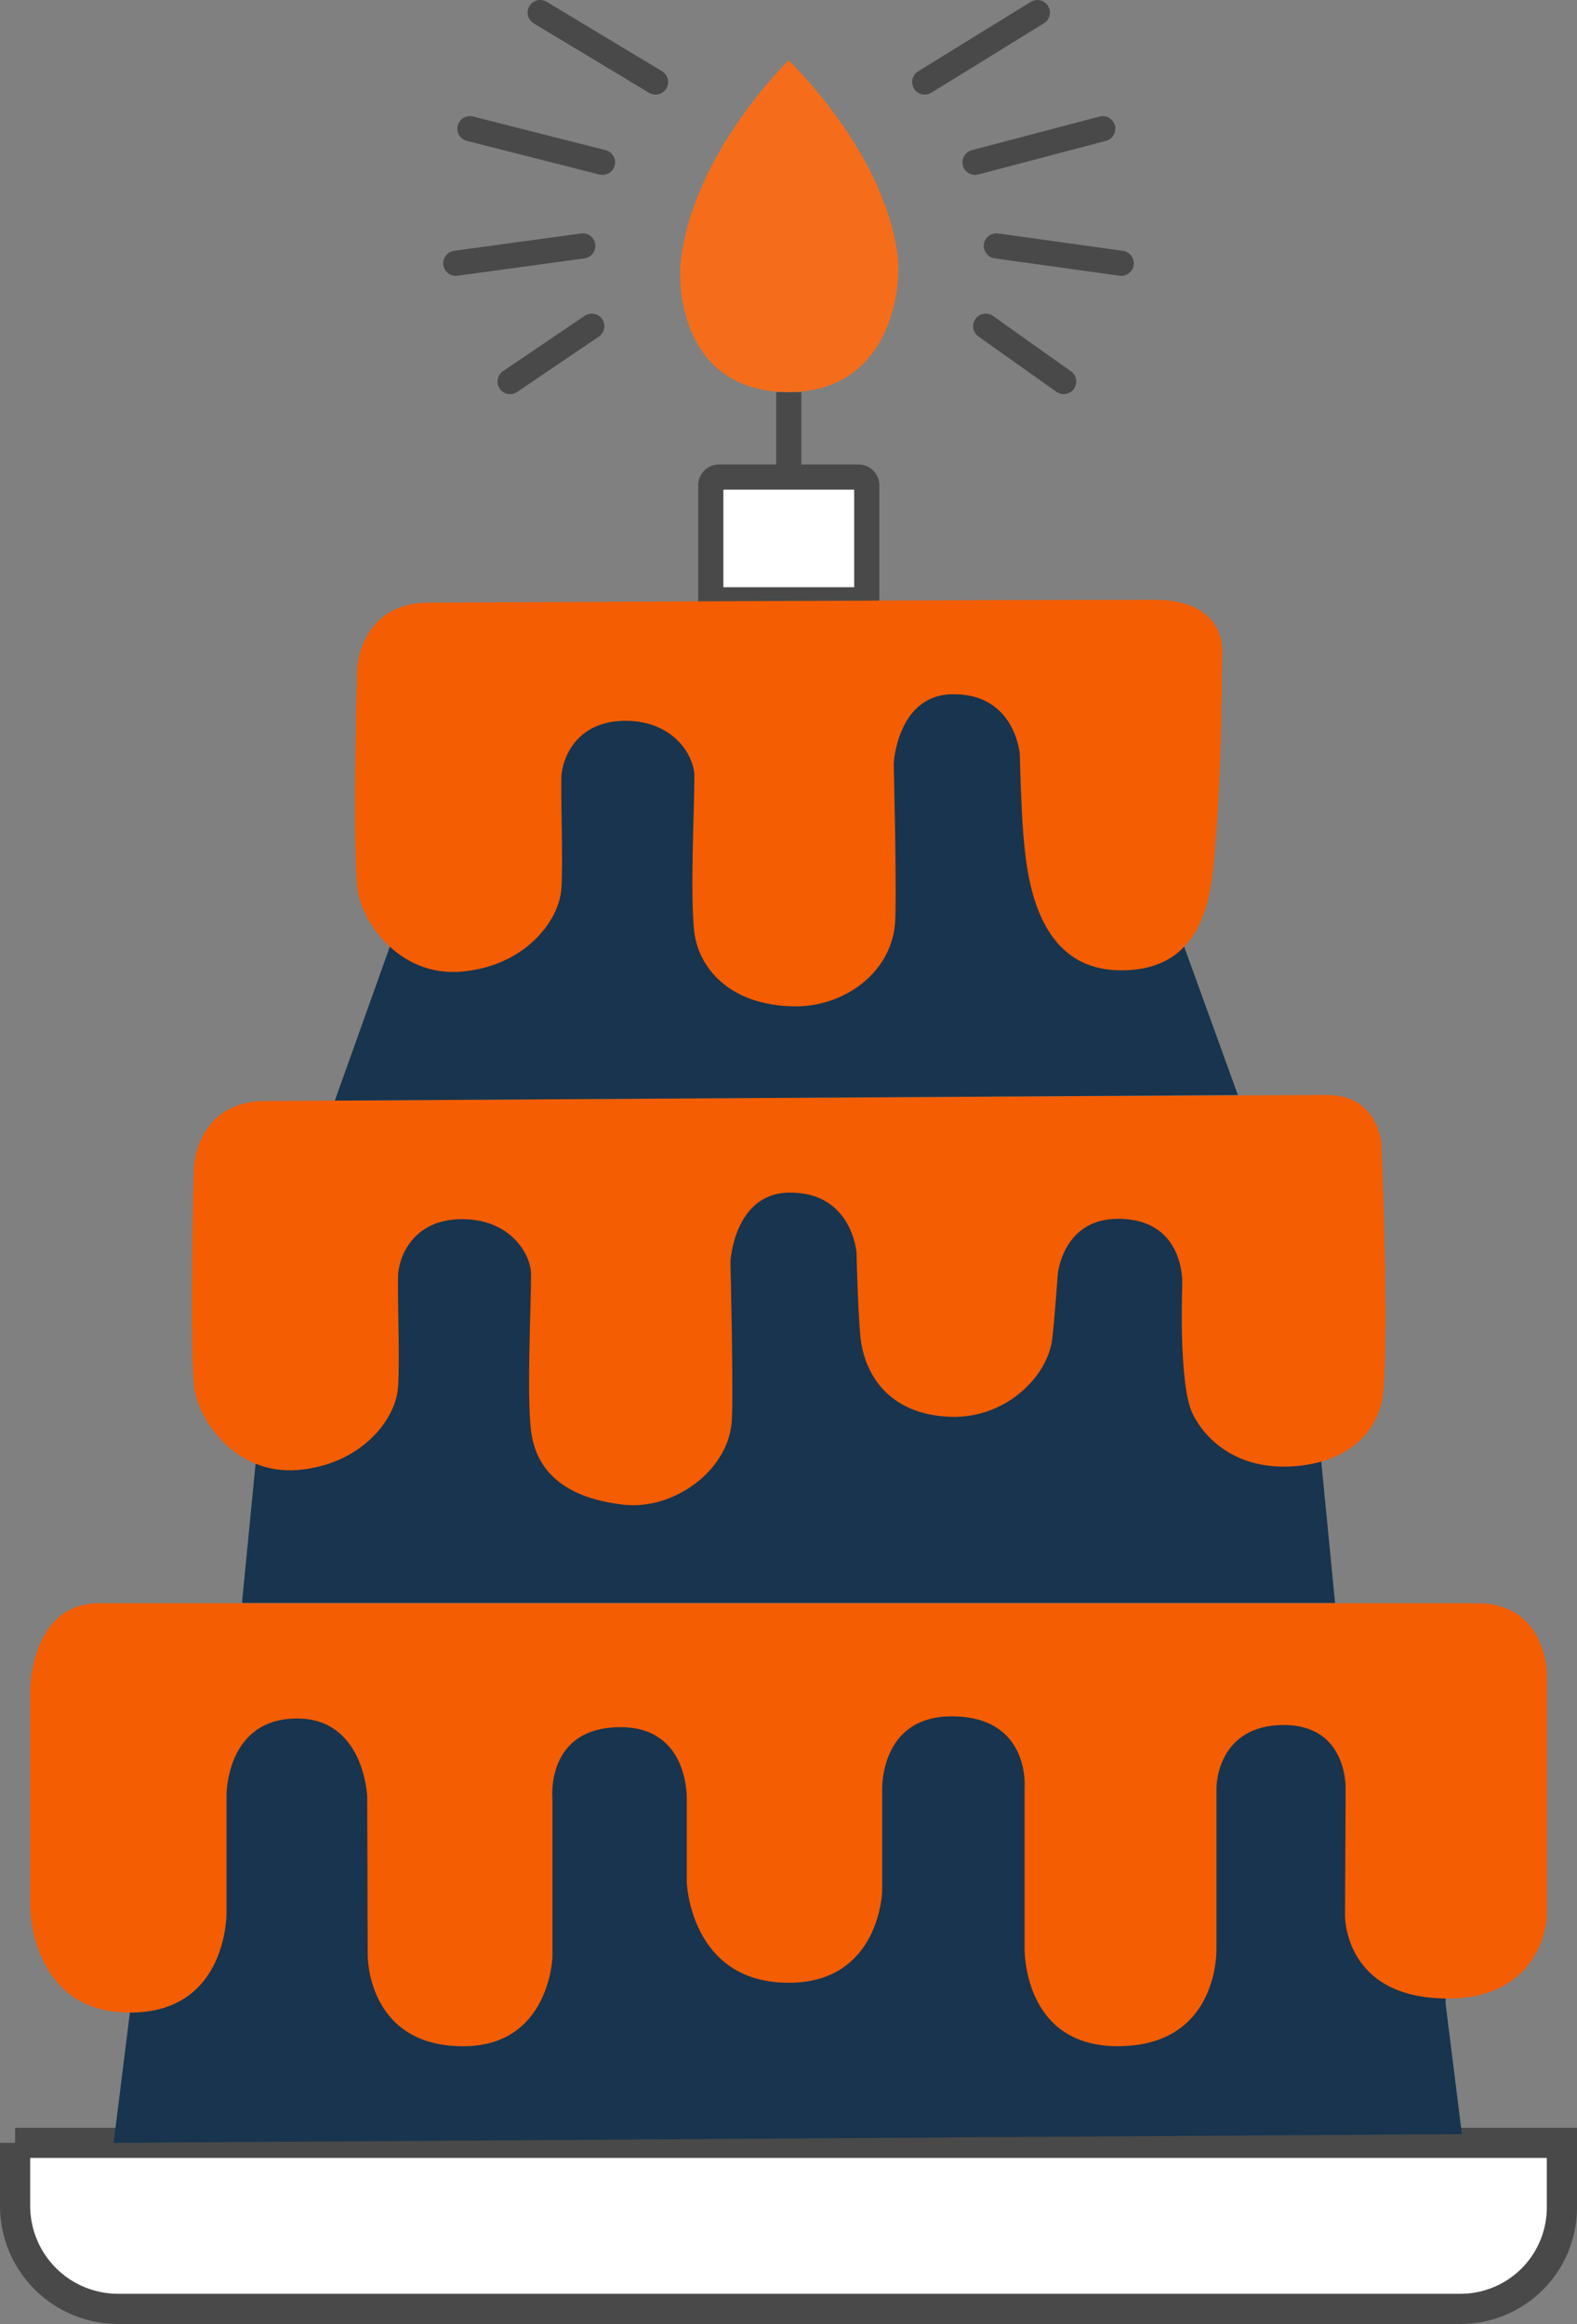 <svg xmlns="http://www.w3.org/2000/svg" viewBox="0 0 1567.08 2309.86"><rect x="0" y="0" width="1567.08" height="2309.86" fill="#808080" stroke="none"/><defs><style>.cls-1,.cls-4{fill:#fff;}.cls-1,.cls-4,.cls-5,.cls-7{stroke:#494949;stroke-miterlimit:10;}.cls-1{stroke-width:30px;}.cls-2{fill:#18344e;}.cls-3{fill:#f45d01;}.cls-4,.cls-5,.cls-7{stroke-width:25px;}.cls-5,.cls-7{fill:none;}.cls-6{fill:#f56d1a;}.cls-7{stroke-linecap:round;}</style></defs><g id="Layer_2" data-name="Layer 2"><g id="Layer_2-2" data-name="Layer 2"><path class="cls-1" d="M15,2129.83H1552.08a0,0,0,0,1,0,0v64.22a100.81,100.81,0,0,1-100.81,100.81H117.43A102.43,102.43,0,0,1,15,2192.43v-62.61a0,0,0,0,1,0,0Z"/><polyline class="cls-2" points="112.9 2129.83 129.08 2000.39 190.57 1681.93 1436.52 1681.93 1436.52 1991.68 1452.7 2121.12"/><path class="cls-3" d="M98.53,1593.52H1467.69c69.48,0,69.48,70.33,69.48,70.33v241.62s-3.24,80.9-98.61,80.9c-103.55,0-102-82.54-102-82.54l.61-124.56s3.23-64.72-61.48-64.72c-66.88,0-66.88,62-66.88,62v159.22s4,98-98.16,98c-95.24,0-92.51-98-92.51-98V1777.11s6.22-71.19-72.52-71.19c-72.27,0-69,73.89-69,73.89v99.77s-2,91.15-92.92,91.15c-97.87,0-101.23-99.78-101.23-99.78v-82s3.07-72.27-65.8-72.27c-75.67,0-67.69,72.27-67.69,72.27v155.87s-2.42,89-88.72,89c-96,0-94.87-90.62-94.87-90.62l-.49-157.61s-2.79-77.53-69.67-77.53c-71.19,0-70.11,76.59-70.11,76.59v115.41s2.16,100.32-96,100.32c-99.71,0-99.17-106.25-99.17-106.25v-213S29.57,1593.52,98.53,1593.52Z"/><polyline class="cls-2" points="240.46 1593.17 254.9 1445.28 352.83 1154.47 1271.09 1154.47 1312.23 1445.28 1326.67 1593.17"/><path class="cls-3" d="M263.91,1094.32s879.08-5.45,1054.92-5.93c51.24-.14,53.93,49.08,53.93,49.08s7.54,181.59,1.92,244.85c-4.61,52-50.46,75.51-99.52,75.4-48-.11-77.46-26.87-90.08-52.64-14.17-28.94-10.25-128.47-10.25-128.47s3.51-65.79-64.69-65.18c-54,.48-59,54.78-59,54.78s-3.29,46-5.47,64.34c-4.44,37.55-46.11,79.28-100.58,77.66-62.08-1.84-86.83-42.61-90.27-81.16-2.45-27.43-3.69-82.07-3.69-82.07s-4.47-60.86-67.58-59.6c-54.18,1.09-57.71,68.58-57.71,68.58s3.38,137.43,1.18,160.44c-4.67,48.82-58.61,86.57-107.14,81.18-66.48-7.39-88.08-40.25-92.16-73.35-4.45-36.08,0-122.45,0-155.74,0-18.79-19.45-54.73-68.59-54.73s-63.35,38.08-63.61,57.3c-.43,30.81,1.89,84.09,0,110-2.34,32.09-36.68,76.58-99.24,82s-100.6-50.91-103.55-84.13c-4.84-54.45,0-217.89,0-217.89S196,1094.32,263.91,1094.32Z"/><path class="cls-4" d="M714.37,474.16H853.11a8.21,8.21,0,0,1,8.21,8.21V596.16a0,0,0,0,1,0,0h-155a0,0,0,0,1,0,0V482.26A8.1,8.1,0,0,1,714.37,474.16Z"/><line class="cls-5" x1="783.8" y1="474.16" x2="783.8" y2="389.7"/><path class="cls-6" d="M783.8,389.7c-101.11,0-111-95.23-107.26-129.65C688.08,152.72,783.7,60,783.7,60S879,150.57,892.05,254.57C896.34,288.82,883.31,389.7,783.8,389.7Z"/><line class="cls-7" x1="588.06" y1="324.23" x2="506.87" y2="379.24"/><line class="cls-7" x1="579.13" y1="244.41" x2="452.93" y2="261.67"/><line class="cls-7" x1="598.71" y1="161.35" x2="466.96" y2="127.92"/><line class="cls-7" x1="651.4" y1="81.53" x2="536.77" y2="12.5"/><line class="cls-7" x1="918.91" y1="81.53" x2="1030.82" y2="12.5"/><line class="cls-7" x1="968.89" y1="161.35" x2="1095.81" y2="127.92"/><line class="cls-7" x1="990.1" y1="244.41" x2="1114.15" y2="261.67"/><line class="cls-7" x1="979.53" y1="324.23" x2="1056.98" y2="379.24"/><polyline class="cls-2" points="332.73 1093.9 387.38 940.96 506.87 655.05 1056.98 655.05 1176.74 940.96 1230.1 1088.39"/><path class="cls-3" d="M1214.35,649.69s6.63-53.53-67.8-53.53c-175.84,0-720.38,2.82-720.38,2.82C358.22,599,355,663.7,355,663.7s-4.84,163.44,0,217.88c3,33.23,41,89.53,103.55,84.14s96.9-49.89,99.24-82c1.89-25.93-.42-79.22,0-110,.26-19.23,14.48-57.3,63.61-57.3S690,752.36,690,771.14c0,33.29-4.45,119.67,0,155.75,4.08,33.1,32.93,72.64,99.81,73.35,48.12.51,94.81-32.37,99.48-81.18,2.2-23-1.18-160.44-1.18-160.44s3.53-67.5,57.71-68.58c63.11-1.27,67.58,59.59,67.58,59.59s1.24,54.65,3.69,82.07c3.44,38.56,12.19,130.54,93.89,132.66,93.84,2.42,93.44-89.9,97-129.16C1214.5,762.11,1214.35,649.69,1214.35,649.69Z"/></g></g></svg>